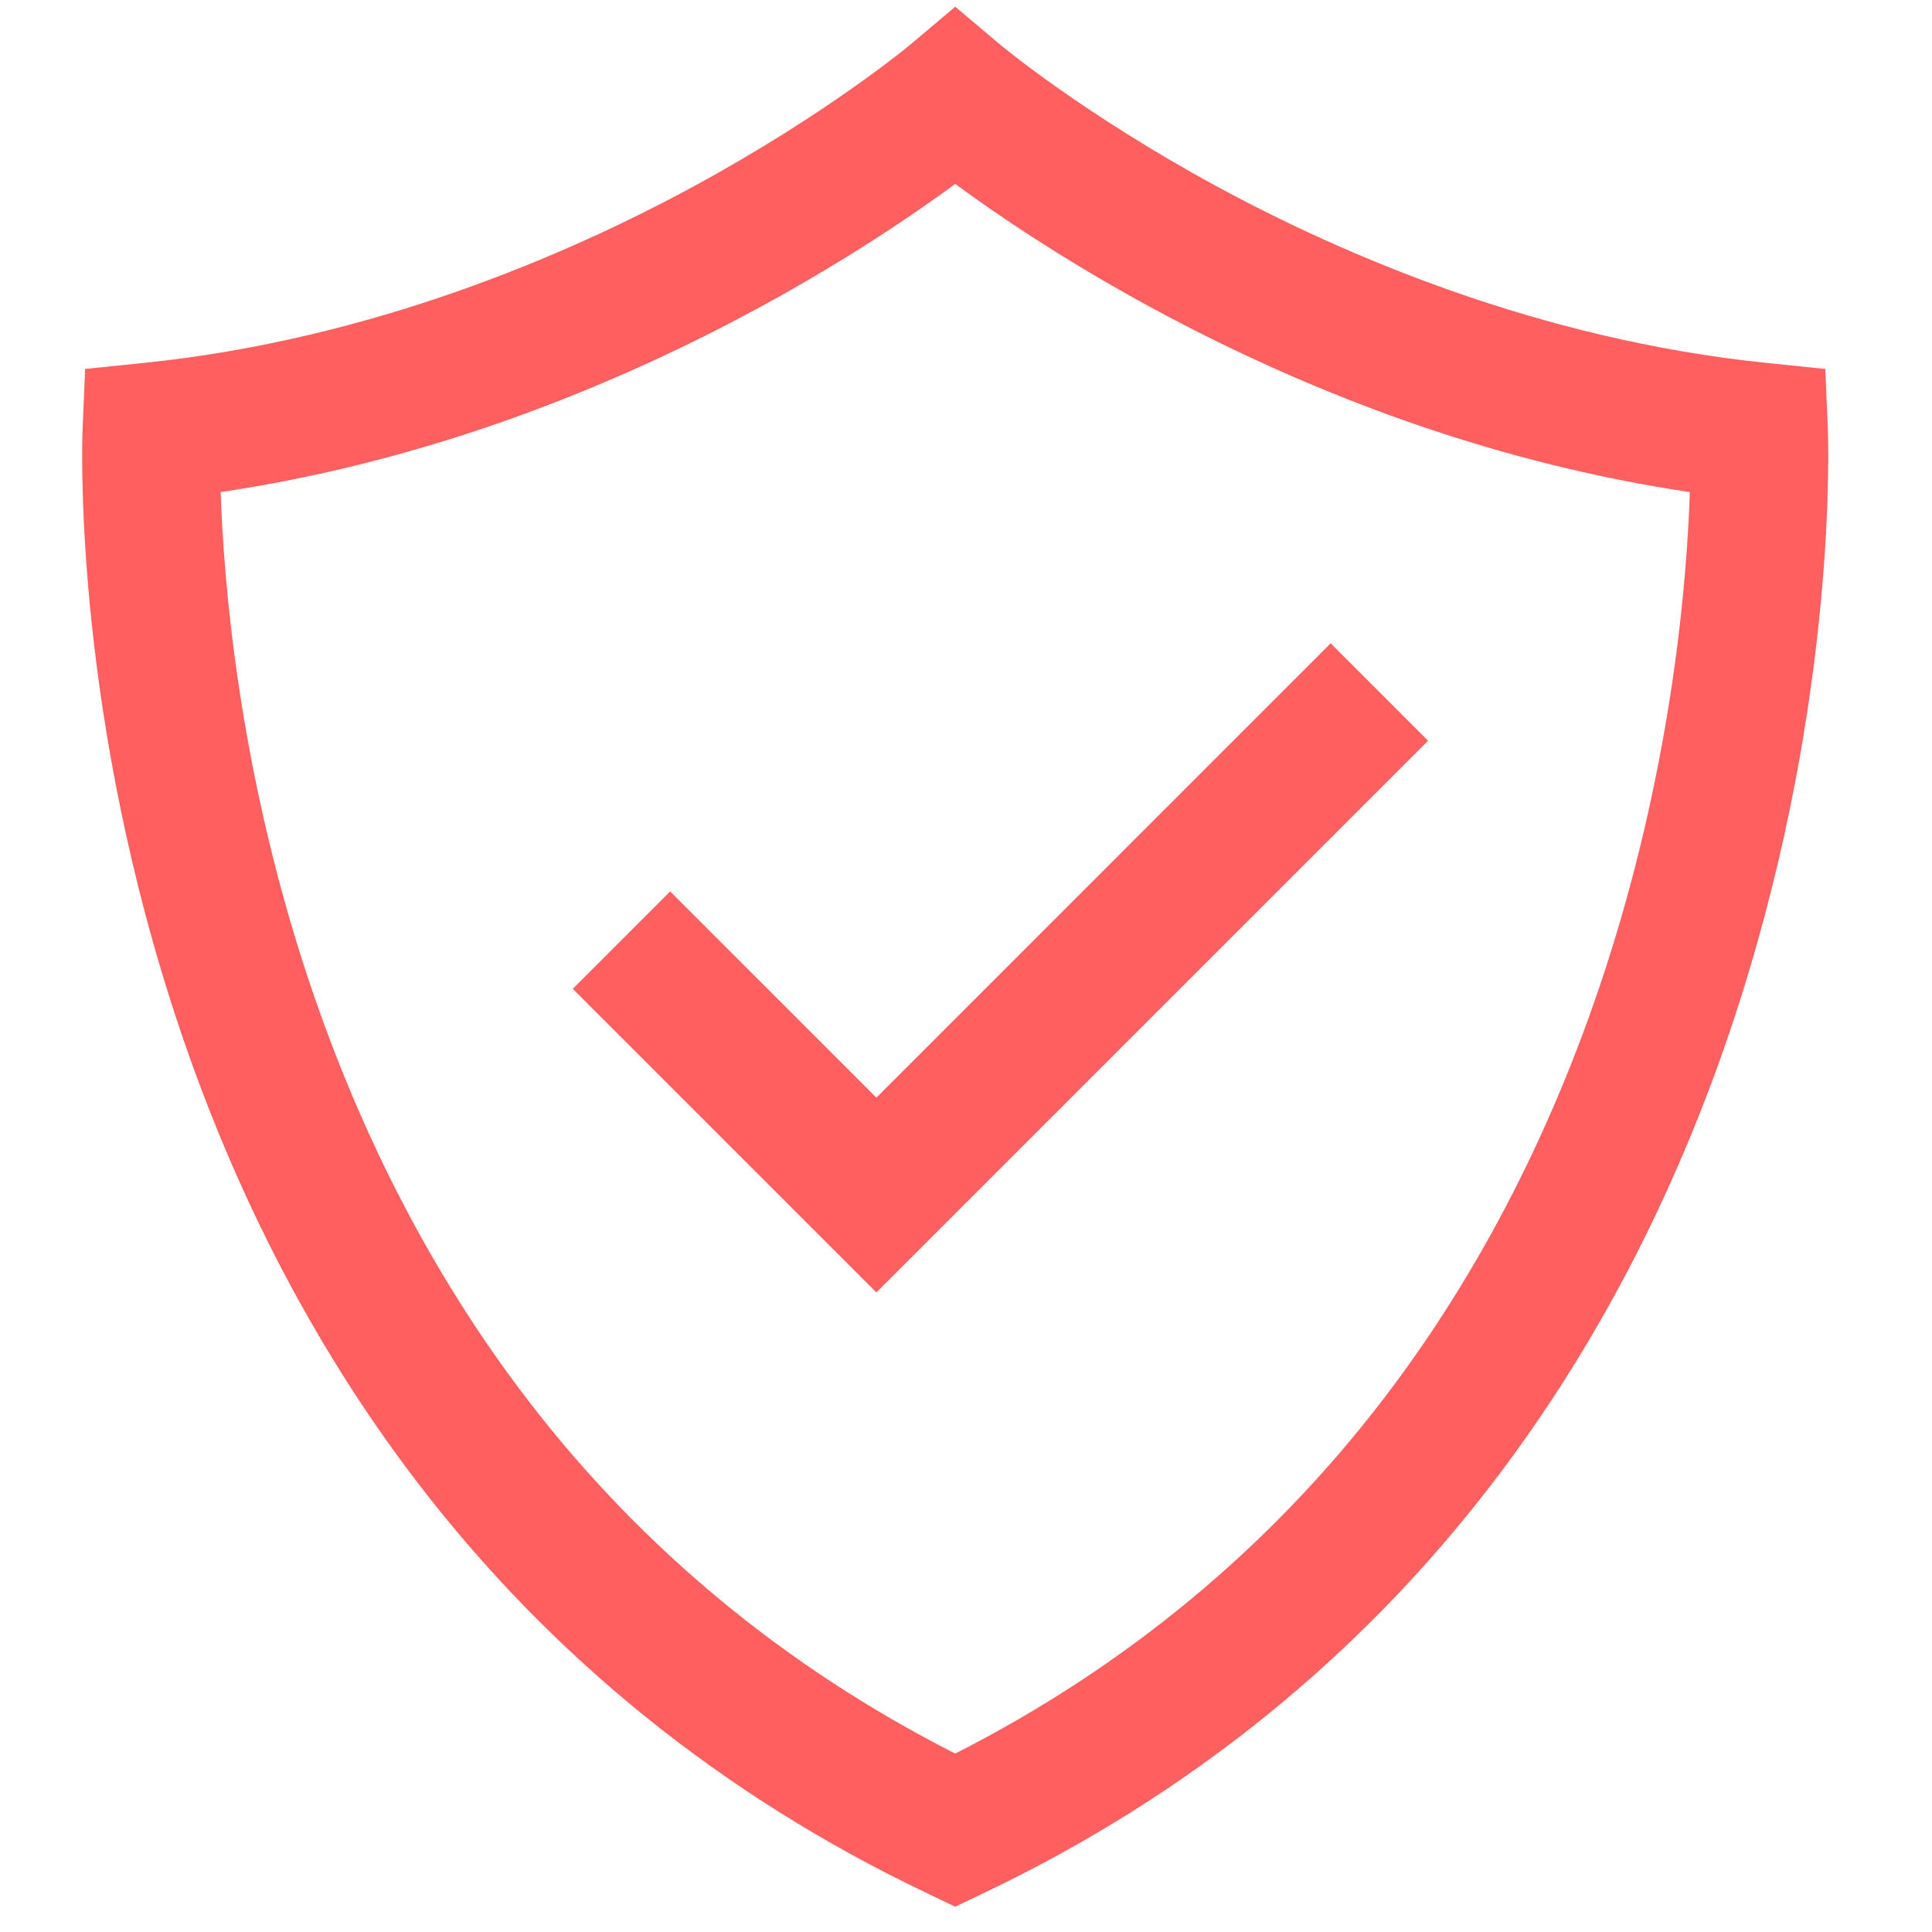 <svg width="59" height="59" viewBox="0 0 59 59" fill="none" xmlns="http://www.w3.org/2000/svg">
<g clip-path="url(#clip0)">
<path d="M55.819 13.084L55.741 11.267L53.932 11.081C46.982 10.367 41.007 7.774 37.218 5.724C33.069 3.478 30.553 1.372 30.53 1.352L29.172 0.205L27.813 1.351C27.788 1.372 25.273 3.478 21.123 5.724C17.334 7.774 11.36 10.367 4.41 11.081L2.6 11.267L2.523 13.084C2.509 13.409 2.218 21.16 5.204 30.545C6.965 36.083 9.509 41.046 12.765 45.295C16.854 50.63 22.068 54.835 28.264 57.794L29.171 58.227L30.077 57.794C36.273 54.835 41.488 50.63 45.576 45.295C48.832 41.046 51.376 36.083 53.138 30.545C56.123 21.16 55.832 13.409 55.819 13.084ZM29.171 53.551C24.002 50.925 19.627 47.312 16.155 42.802C13.198 38.96 10.877 34.452 9.255 29.403C7.274 23.233 6.829 17.73 6.739 15.027C9.527 14.613 12.345 13.917 15.143 12.95C17.877 12.004 20.599 10.798 23.232 9.366C25.903 7.913 27.936 6.525 29.171 5.617C30.405 6.525 32.438 7.913 35.11 9.366C37.743 10.798 40.464 12.004 43.199 12.95C45.997 13.917 48.816 14.614 51.604 15.028C51.518 17.703 51.082 23.129 49.129 29.27C47.515 34.344 45.196 38.874 42.237 42.736C38.757 47.277 34.365 50.912 29.171 53.551Z" fill="#FF5F5F"/>
<path d="M40.636 19.646L37.701 22.581L26.763 33.52L21.22 27.976L20.466 27.222L18.979 28.709V28.71L17.491 30.197L26.763 39.469L43.611 22.621L40.636 19.646Z" fill="#FF5F5F"/>
</g>
<defs>
<clipPath id="clip0">
<rect x="0.159" y="0.205" width="58.023" height="58.023" rx="5" fill="white"/>
</clipPath>
</defs>
</svg>
